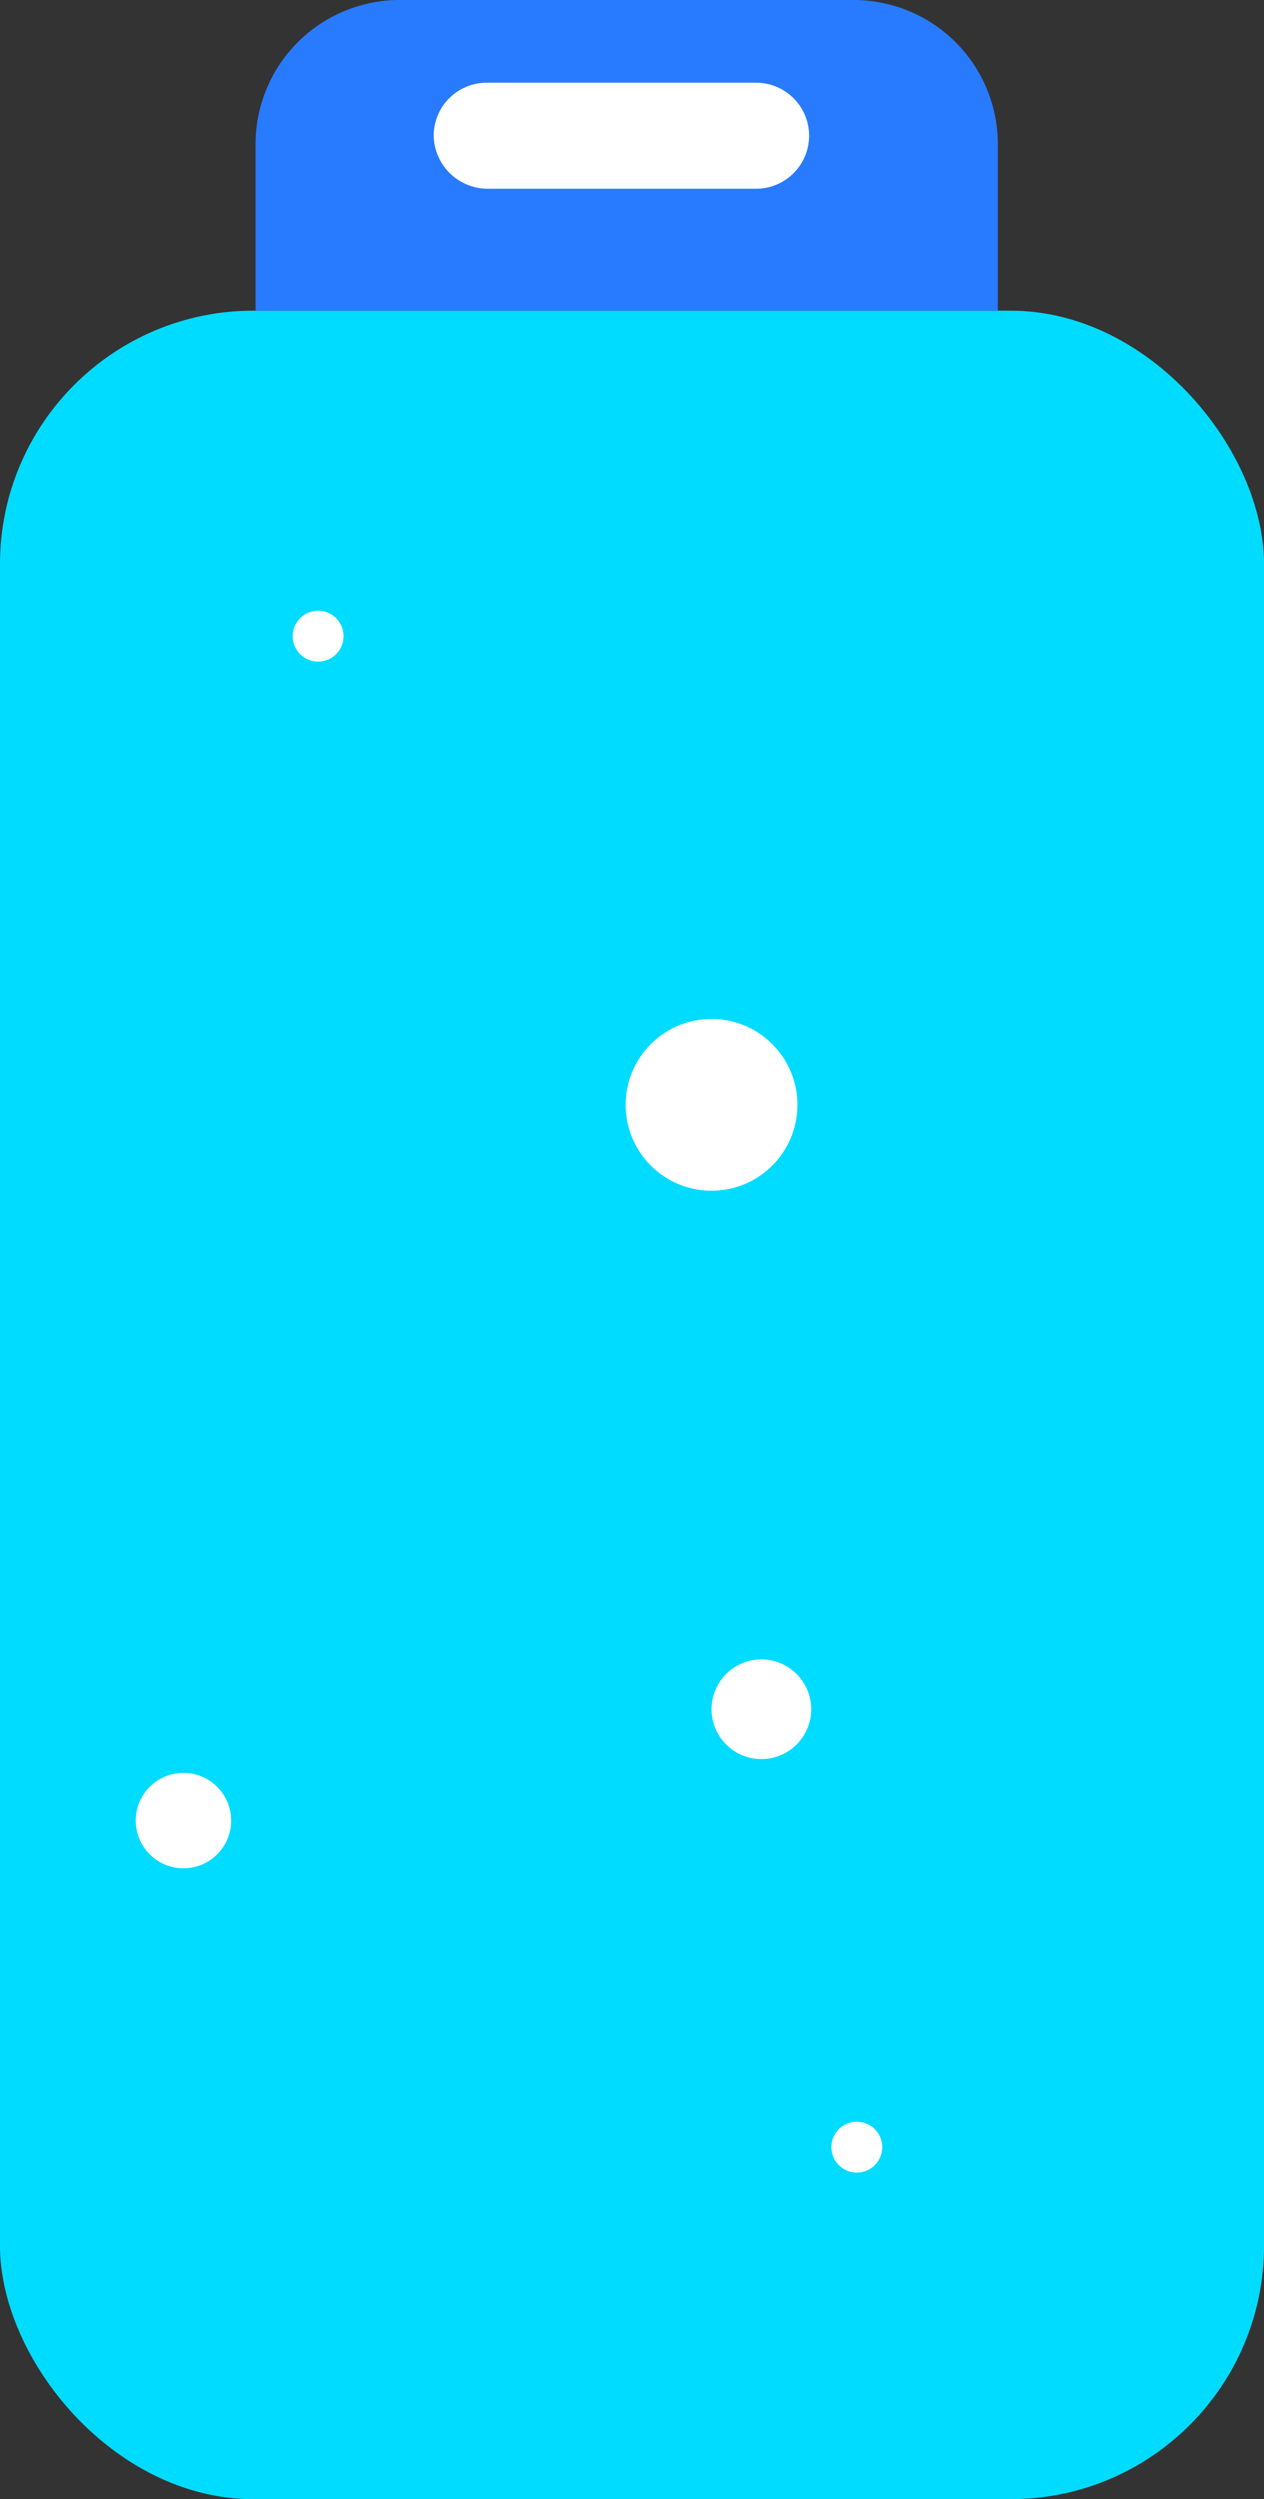 <svg xmlns="http://www.w3.org/2000/svg" xmlns:xlink="http://www.w3.org/1999/xlink" width="11.92" height="23.57" viewBox="0 0 11.92 23.57"><rect x="0" y="0" width="11.92" height="23.57" fill="#333333" stroke="none"/><defs><clipPath id="a" transform="translate(-7.04 -1.22)"><rect width="26" height="26" fill="none"/></clipPath></defs><g style="isolation:isolate"><g clip-path="url(#a)"><rect y="2.93" width="11.92" height="20.64" rx="2.39" fill="#00dcff"/><path d="M3.75,0H8.05A1.36,1.36,0,0,1,9.41,1.36V2.93a0,0,0,0,1,0,0h-7a0,0,0,0,1,0,0V1.36A1.36,1.36,0,0,1,3.75,0Z" fill="#287bff" style="mix-blend-mode:multiply"/><circle cx="1.73" cy="17.17" r="0.45" fill="#fff"/><circle cx="6.71" cy="10.42" r="0.81" fill="#fff"/><circle cx="7.18" cy="16.12" r="0.47" fill="#fff"/><circle cx="8.08" cy="20.25" r="0.24" fill="#fff"/><circle cx="3" cy="6" r="0.24" fill="#fff"/><path d="M14.17,3H11.63a.51.51,0,0,1-.5-.5.5.5,0,0,1,.5-.5h2.54a.5.5,0,0,1,.5.5A.5.5,0,0,1,14.17,3Z" transform="translate(-7.04 -1.22)" fill="#fff"/></g></g></svg>